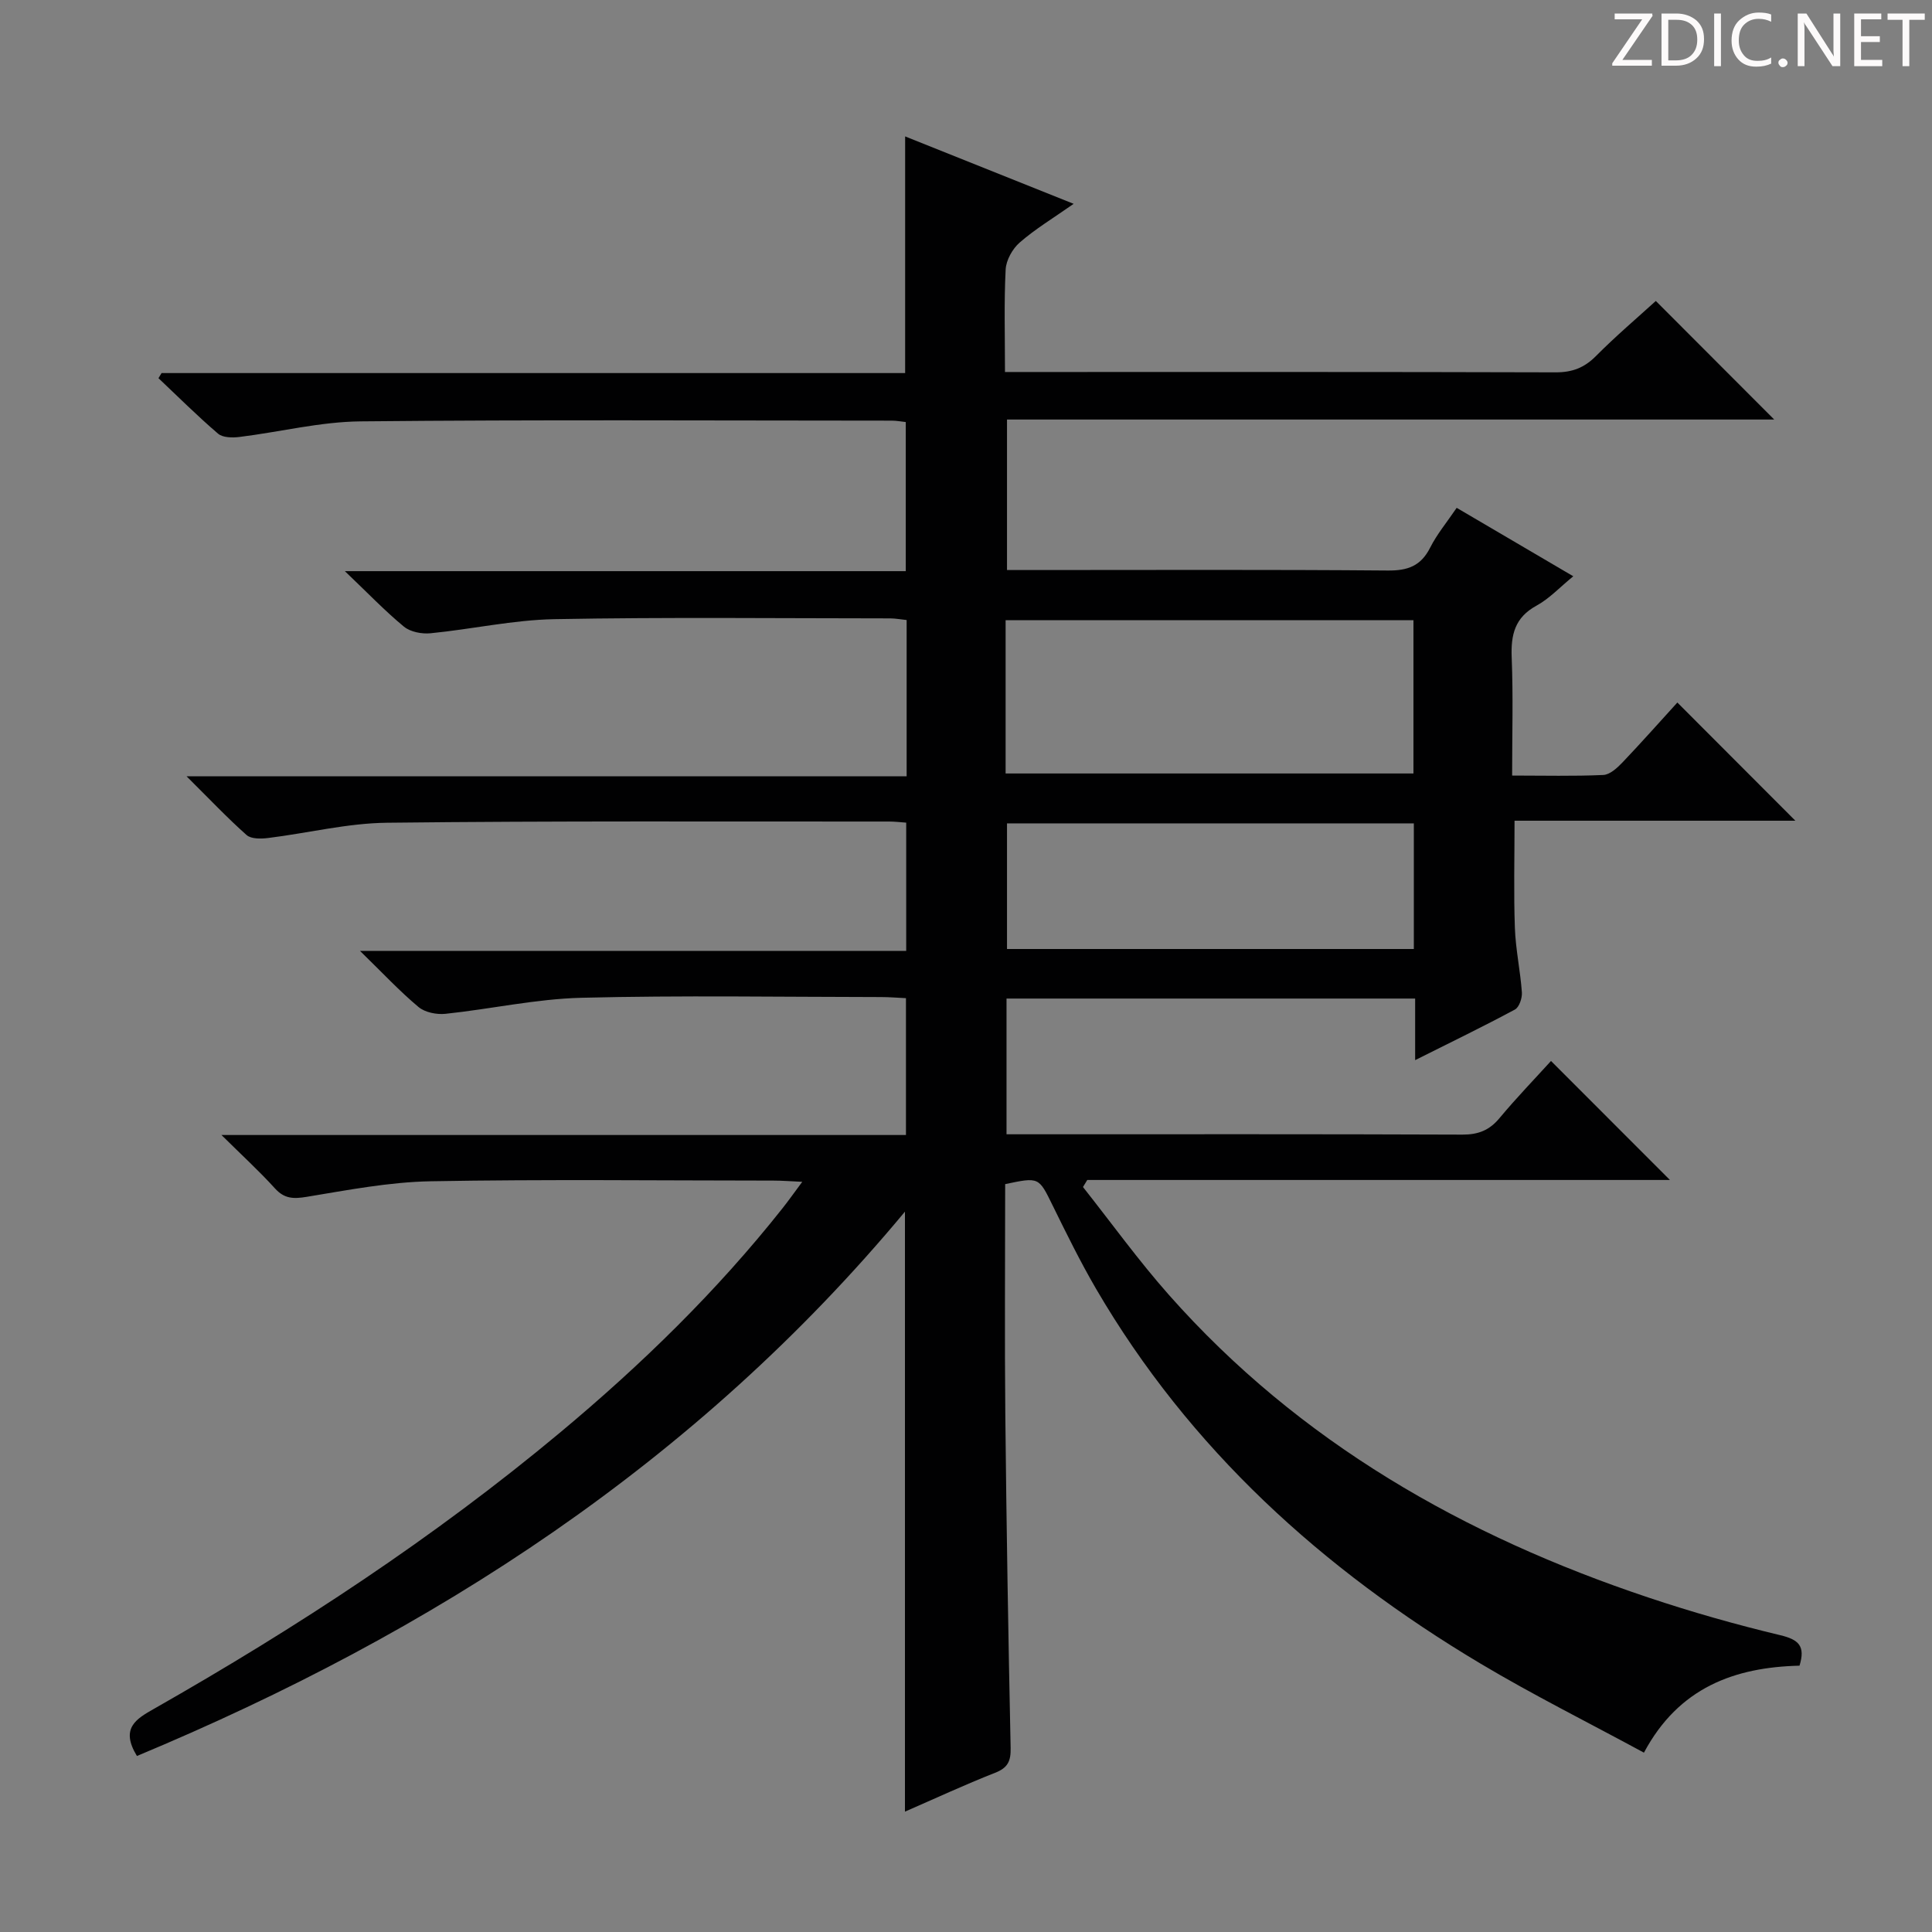 <svg enable-background="new 0 0 400 400" viewBox="0 0 400 400" xmlns="http://www.w3.org/2000/svg"><rect x="0" y="0" width="400" height="400" fill="#808080" stroke="none"/><g fill="#fcfafa"><path d="m342.2 3.2-6.3 9.2h6.1v1.2h-8.2v-.5l6.2-9.1h-5.7v-1.2h7.8v.4z"/><path d="m344 13.7v-10.9h3.1c1.6 0 3 .5 4.1 1.4 1.1 1 1.6 2.2 1.6 3.9s-.5 3-1.6 4-2.5 1.5-4.2 1.5h-3zm1.4-9.6v8.4h1.6c1.4 0 2.5-.4 3.2-1.1.8-.8 1.2-1.8 1.2-3.2s-.4-2.4-1.2-3.1-1.8-1-3.1-1z"/><path d="m356.3 2.8v10.9h-1.4v-10.9z"/><path d="m366.6 13.2c-.8.4-1.8.6-3 .6-1.6 0-2.8-.5-3.7-1.5s-1.4-2.3-1.4-3.9c0-1.7.5-3.2 1.6-4.2s2.4-1.6 4-1.6c1 0 1.9.1 2.6.4v1.5c-.8-.4-1.6-.6-2.6-.6-1.2 0-2.2.4-3 1.2s-1.1 1.9-1.1 3.3c0 1.3.4 2.3 1.1 3.1s1.6 1.1 2.8 1.1c1.1 0 2-.2 2.8-.7v1.3z"/><path d="m368.2 13c0-.3.1-.5.3-.6.2-.2.4-.3.6-.3.3 0 .5.1.7.3s.3.4.3.6-.1.5-.3.6c-.2.2-.4.3-.7.3s-.5-.1-.6-.3c-.2-.2-.3-.4-.3-.6z"/><path d="m381.1 13.7h-1.7l-5.5-8.4c-.2-.2-.3-.5-.4-.7 0 .2.1.8.1 1.5v7.6h-1.4v-10.9h1.8l5.3 8.3c.3.4.4.6.4.8 0-.3-.1-.8-.1-1.6v-7.5h1.4v10.9z"/><path d="m389.7 13.7h-5.8v-10.9h5.6v1.2h-4.2v3.5h3.9v1.2h-3.9v3.7h4.4z"/><path d="m398.4 4.1h-3.1v9.6h-1.4v-9.6h-3.1v-1.3h7.7v1.3z"/></g><path d="m28.35 363.56c-3.5-5.75-.17-7.67 3.57-9.79 29.56-16.81 57.94-35.4 84.09-57.22 16.79-14.01 32.4-29.21 46-46.39 1.23-1.55 2.37-3.17 4.09-5.48-2.46-.11-4.21-.25-5.95-.25-23.67-.01-47.34-.29-71 .14-8.57.16-17.14 1.82-25.64 3.22-2.74.45-4.62.43-6.59-1.75-3.21-3.54-6.75-6.78-11.07-11.05h141.72c0-9.62 0-18.7 0-28.33-1.67-.08-3.45-.23-5.22-.23-20.67-.02-41.34-.37-62 .15-9.39.24-18.72 2.33-28.11 3.32-1.83.19-4.24-.28-5.59-1.41-3.9-3.26-7.38-7-12.12-11.62h113.09c0-9.09 0-17.65 0-26.55-1.27-.09-2.39-.23-3.51-.23-34.67.02-69.33-.15-103.99.25-8.21.09-16.4 2.15-24.61 3.16-1.47.18-3.51.22-4.45-.61-3.95-3.5-7.59-7.36-12.43-12.16h149.08c0-11.18 0-21.61 0-32.36-1.2-.12-2.3-.34-3.41-.34-23.17-.01-46.34-.27-69.5.16-8.56.16-17.09 2.08-25.66 2.92-1.8.18-4.17-.27-5.51-1.37-3.94-3.25-7.49-6.97-12.23-11.49h116.13c0-10.47 0-20.51 0-30.87-.96-.1-1.91-.29-2.86-.29-36.67-.01-73.33-.22-110 .15-8.38.08-16.73 2.2-25.11 3.23-1.45.18-3.45.15-4.42-.69-4.26-3.64-8.24-7.62-12.33-11.48.21-.35.43-.71.64-1.06h153.95c0-16.43 0-32.44 0-49 11.49 4.6 22.85 9.14 34.89 13.96-4.21 2.95-7.93 5.19-11.16 8-1.5 1.3-2.82 3.65-2.92 5.6-.35 6.8-.14 13.63-.14 21.22h5.5c36.17 0 72.33-.04 108.5.07 3.44.01 5.94-.94 8.36-3.38 4.09-4.12 8.54-7.9 12.39-11.4 8.31 8.33 16.47 16.5 24.51 24.55-52.33 0-105.38 0-158.84 0v31.16h5.33c24.5 0 49-.11 73.5.1 4.16.04 6.87-.95 8.78-4.74 1.41-2.79 3.47-5.26 5.49-8.24 7.96 4.67 15.79 9.27 24.14 14.17-2.78 2.27-4.95 4.63-7.61 6.08-4.51 2.46-5.33 6.04-5.14 10.75.32 7.94.09 15.91.09 24.43 6.62 0 12.75.16 18.87-.12 1.37-.06 2.89-1.46 3.97-2.59 4.01-4.21 7.86-8.56 11.37-12.41 8.31 8.32 16.44 16.47 24.43 24.47-18.78 0-38.33 0-58.14 0 0 7.71-.19 14.97.07 22.2.16 4.46 1.13 8.88 1.45 13.34.08 1.18-.55 3.08-1.45 3.56-6.56 3.52-13.26 6.77-20.65 10.47 0-4.67 0-8.56 0-12.75-28.44 0-56.35 0-84.6 0v28.1h5.37c29.67 0 59.33-.05 89 .07 3.3.01 5.6-.89 7.7-3.42 3.51-4.21 7.33-8.16 10.66-11.83 8.21 8.21 16.27 16.28 24.62 24.64-40.06 0-80.35 0-120.63 0-.3.49-.59.98-.89 1.46 5.92 7.48 11.51 15.25 17.83 22.38 26.99 30.47 61.08 49.86 99.26 62.62 8.96 3 18.09 5.59 27.28 7.79 3.8.91 5.24 2.23 3.98 6.31-13.39.32-25 4.49-32.21 18.01-11.5-6.24-22.93-11.93-33.87-18.46-32.68-19.5-60.21-44.4-79.57-77.59-3.26-5.6-6.13-11.44-8.99-17.26-2.87-5.84-2.77-5.89-9.82-4.4 0 15.87-.13 31.82.03 47.78.23 22.98.62 45.96 1.1 68.93.06 2.74-.56 4.13-3.22 5.17-6.29 2.47-12.43 5.33-18.66 8.04 0-41.41 0-82.32 0-124.22-43.18 51.92-97.59 87.09-159.01 112.7zm179.85-203.42h84.44c0-10.87 0-21.29 0-31.74-28.31 0-56.32 0-84.44 0zm84.52 10.33c-28.42 0-56.41 0-84.23 0v26.01h84.23c0-8.76 0-17.2 0-26.01z" fill="#010102"/></svg>